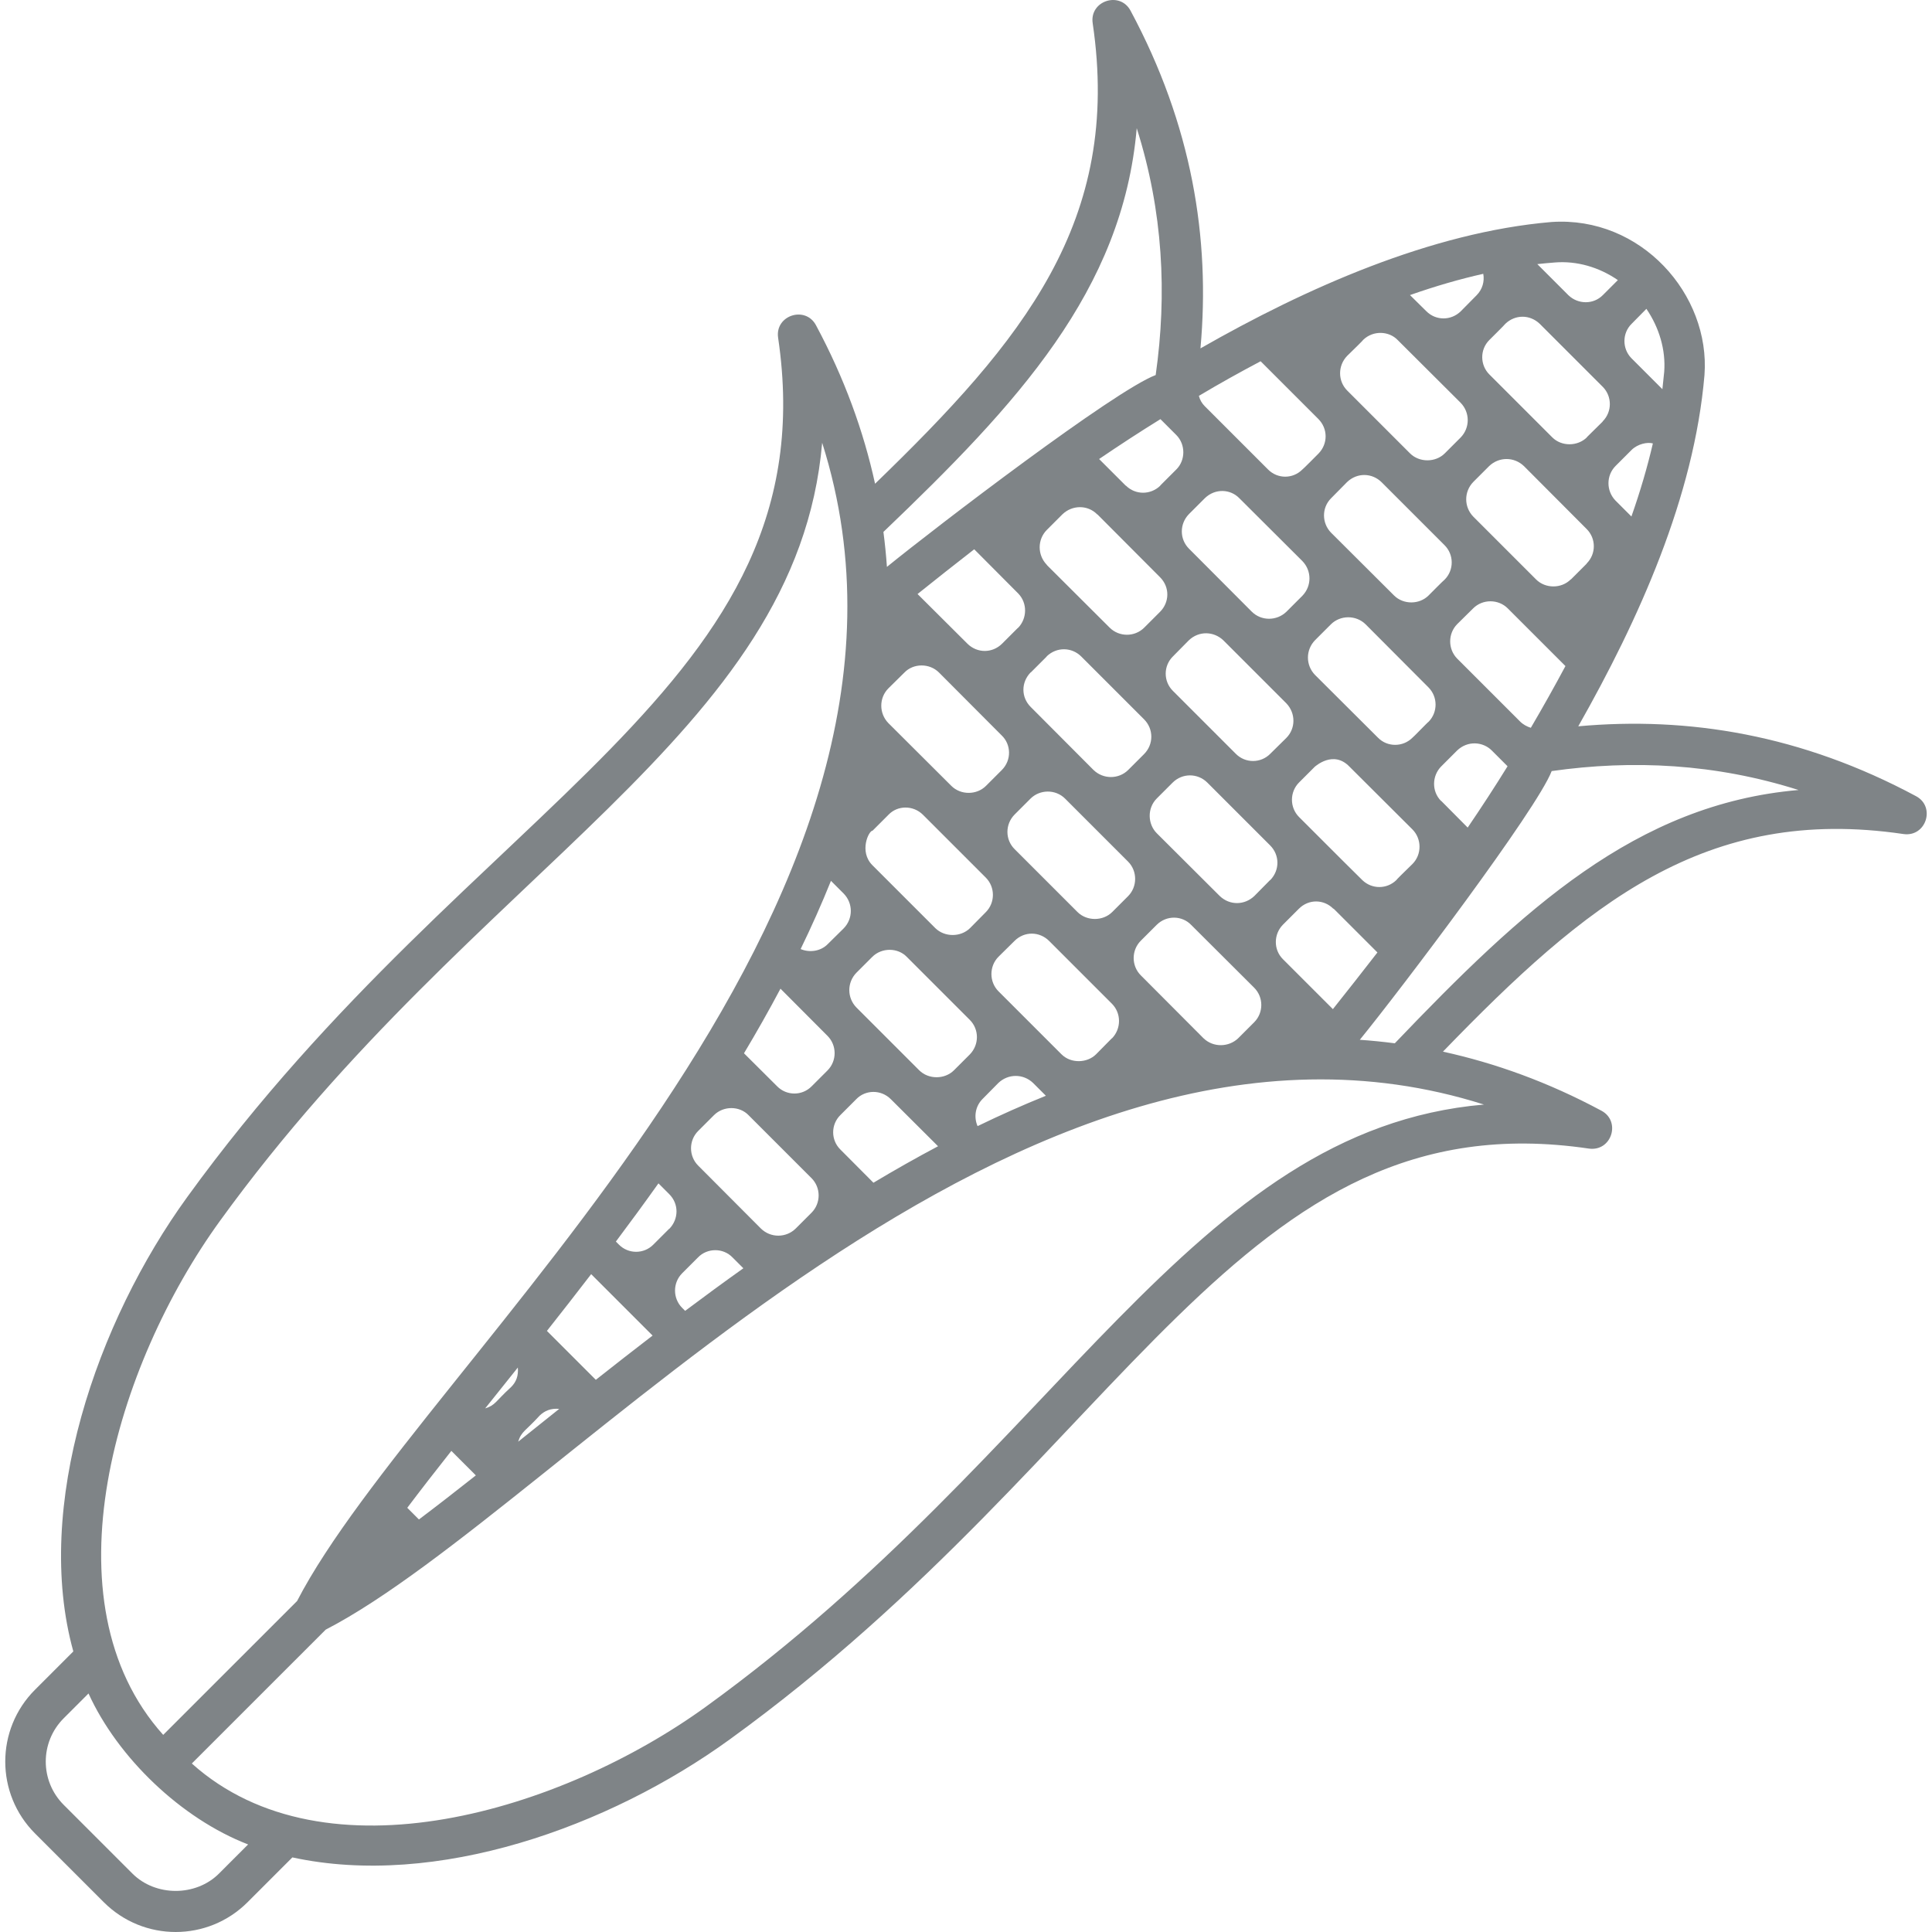 <svg id="Layer_1" enable-background="new 0 0 512 512" height="512" viewBox="0 0 512 512" width="512" xmlns="http://www.w3.org/2000/svg">
  <style type="text/css">
    .milho-color { fill: #7F8487; } 
  </style>
  <g id="_x32_4_Corn">
    <g>
      <path class="milho-color" d="m507.776 210.998c-30.318-16.276-60.342-21.17-89.52-18.518 16.059-28.318 30.702-60.816 33.449-93.097 1.588-21.329-16.814-42.174-40.55-40.55-31.829 2.709-65.056 17.506-93.02 33.491 2.644-29.168-2.255-59.183-18.531-89.498-2.826-5.266-10.909-2.607-10.031 3.321 7.747 52.475-18.461 84.119-57.671 122.049-3.045-13.904-8.098-27.924-15.661-42.011-2.813-5.254-10.91-2.619-10.031 3.321 13.702 92.758-79.973 121.943-156.555 227.678-24.046 33.146-40.856 82.076-30.223 120.459l-10.137 10.138c-10.531 10.521-10.536 27.587 0 38.112l18.207 18.207c10.546 10.546 27.602 10.521 38.112 0l11.869-11.869c38.11 8.271 83.815-7.996 115.934-31.287 105.603-76.487 134.889-170.228 227.672-156.555 6.021.822 8.533-7.241 3.321-10.031-14.086-7.563-28.108-12.616-42.012-15.66 37.936-39.218 69.579-65.405 122.055-57.667 5.994.831 8.554-7.232 3.323-10.033zm-396.754 191.676-3.092-3.092c3.642-4.827 7.547-9.854 11.682-15.083l6.493 6.494c-5.229 4.135-10.257 8.039-15.083 11.681zm26.208-40.261c.183 2.191-.413 3.8-1.772 5.159-4.137 3.765-4.171 4.854-6.884 5.668.438-.549 6.842-8.557 8.656-10.827zm.09 19.652c.843-2.758 2.022-2.878 5.7-6.93 1.336-1.279 2.96-1.964 5.177-1.768-2.013 1.608-10.336 8.265-10.877 8.698zm20.58-16.402-12.96-12.96c3.884-4.916 7.8-9.931 11.725-15.041l16.277 16.277c-5.112 3.923-10.126 7.84-15.042 11.724zm94.917-82.034c-2.467 2.467-6.758 2.467-9.225 0l-16.627-16.627c-2.521-2.574-2.521-6.651 0-9.225l4.184-4.184c2.533-2.533 6.796-2.479 9.172 0l16.681 16.681c2.521 2.521 2.521 6.597 0 9.172zm4.237-37.653c-2.467 2.413-6.705 2.413-9.172 0l-16.681-16.681c-3.629-3.629-.971-9.172.054-9.172l4.184-4.184c0-.054 0-.054.054-.054 2.367-2.474 6.514-2.551 9.118.054l16.628 16.628c2.521 2.521 2.521 6.651 0 9.172zm7.563 7.563 4.238-4.184c2.639-2.639 6.657-2.515 9.172 0l16.627 16.627c2.521 2.521 2.521 6.597.054 9.172 0 0 0 0-.054 0l-4.184 4.238c-2.342 2.342-6.651 2.521-9.172 0l-16.681-16.681c-2.534-2.534-2.481-6.692 0-9.172zm34.328-16.038-4.184 4.184c-2.467 2.467-6.758 2.467-9.225 0l-16.627-16.628c-2.574-2.521-2.574-6.651 0-9.225l4.184-4.184c2.47-2.469 6.638-2.534 9.172 0l16.681 16.681c2.534 2.534 2.48 6.691-.001 9.172zm3.379 11.8 4.184-4.184c2.638-2.638 6.766-2.511 9.172 0l16.681 16.628c2.521 2.521 2.521 6.597.054 9.118-.054.054-3.218 3.219-4.291 4.292-2.451 2.348-6.545 2.518-9.172 0l-16.628-16.681c-2.52-2.522-2.52-6.652 0-9.173zm34.275-16.091-4.184 4.238c-2.523 2.417-6.472 2.588-9.172 0l-16.681-16.627c-2.438-2.438-2.575-6.651 0-9.225l4.184-4.184c2.569-2.57 6.652-2.574 9.225 0l16.627 16.627c2.509 2.509 2.62 6.488.054 9.173h-.054zm.054-33.469c-2.521 2.574-6.651 2.574-9.172 0l-16.627-16.628c-2.574-2.521-2.574-6.651 0-9.172l4.184-4.238c2.696-2.584 6.646-2.421 9.172 0l16.681 16.681c2.541 2.657 2.471 6.701 0 9.173-4.062 4.01-4.344 4.289-4.238 4.184zm4.291-37.655c-2.574 2.521-6.705 2.521-9.225 0l-16.628-16.681c-2.521-2.521-2.521-6.544-.054-9.119 0 0 .054 0 .054-.054l4.184-4.184c.054 0 .054-.054.054-.054 2.752-2.636 6.783-2.384 9.119.054l16.681 16.627c2.521 2.574 2.521 6.651 0 9.225zm-33.416-51.009 4.184 4.184c2.547 2.547 2.446 6.727.054 9.118-.054.054-.054.054-.054.054l-4.238 4.238v.054c-2.574 2.467-6.543 2.467-9.065 0h-.054c0-.054 0-.054-.054-.054l-7.027-7.027c5.365-3.647 10.783-7.188 16.254-10.567zm-.107 41.891c2.639 2.639 2.515 6.657 0 9.172l-4.184 4.184c-2.521 2.521-6.651 2.521-9.172 0l-16.521-16.467c-.054-.054-.107-.161-.161-.215l-.054-.054c-2.414-2.574-2.414-6.597.054-9.119l4.184-4.184c2.562-2.456 6.617-2.555 9.172 0l.054.054c.054 0 .054 0 .107.054zm-30.038 21.026c0-.054 0-.054 0-.054 2.69-2.574 6.671-2.447 9.172.054l16.628 16.628c2.57 2.57 2.575 6.651 0 9.226l-4.184 4.184c-2.521 2.521-6.651 2.521-9.225 0l-16.628-16.681c-2.571-2.572-2.559-6.499-.054-9.119.054 0 .054-.054.107-.054zm-7.563-7.616c-.054 0-.054 0-.054 0l-4.184 4.184c-.054.054-.054.054-.054.054-2.574 2.521-6.544 2.521-9.119 0l-13.248-13.195c4.828-3.862 9.763-7.778 15.019-11.855 1.196 1.201-4.331-4.351 11.693 11.747 2.415 2.521 2.361 6.544-.053 9.065zm-20.972 11.853 16.627 16.681c2.467 2.361 2.681 6.491 0 9.172l-4.184 4.184c-2.467 2.467-6.705 2.467-9.172 0l-16.681-16.627c-2.521-2.574-2.521-6.705 0-9.225l4.238-4.184c2.368-2.472 6.63-2.543 9.172-.001zm-28.636 55.201 3.372 3.372c2.521 2.574 2.521 6.651 0 9.225l-4.238 4.184c-1.848 1.889-4.783 2.305-7.171 1.301 2.899-5.965 5.587-11.993 8.037-18.082zm-13.376 28.58 12.458 12.499c2.521 2.521 2.521 6.651 0 9.172l-4.184 4.184c-2.521 2.574-6.651 2.574-9.172 0l-8.772-8.736c3.373-5.636 6.605-11.344 9.67-17.119zm-21.817 37.709 4.184-4.184c2.542-2.542 6.803-2.471 9.172 0l16.681 16.681c2.521 2.521 2.521 6.651 0 9.172l-4.184 4.184c-2.574 2.521-6.651 2.521-9.225 0l-16.628-16.681c-2.521-2.521-2.521-6.652 0-9.172zm-10.523 13.881 2.853 2.853c2.625 2.626 2.511 6.603.054 9.172-.054 0-.054 0-.054 0l-4.184 4.184c-2.521 2.574-6.651 2.574-9.172 0l-.78-.78c3.796-5.059 7.563-10.203 11.283-15.429zm7.075 33.787-.79-.79c-2.521-2.521-2.521-6.651 0-9.172l4.184-4.184c2.425-2.53 6.66-2.621 9.172 0l2.862 2.862c-5.225 3.72-10.369 7.489-15.428 11.284zm49.9-33.952-8.744-8.781c-2.574-2.521-2.574-6.651 0-9.172l4.184-4.184c2.407-2.513 6.536-2.636 9.173 0l12.507 12.467c-5.776 3.065-11.484 6.296-17.12 9.67zm27.596-15.002c-1.041-2.378-.625-5.252 1.313-7.189l4.184-4.238c2.607-2.498 6.612-2.503 9.225 0l3.381 3.381c-6.095 2.454-12.131 5.146-18.103 8.046zm80.911-44.252c-2.521-2.521-2.467-6.597 0-9.119 0 0 0 0 .054-.054l4.184-4.184c2.647-2.647 6.636-2.482 9.065-.054h.054c.054.054.107.107.215.161l11.479 11.479c-4.077 5.256-7.992 10.245-11.801 15.019zm21.08-20.919c-4.217-4.163-4.129-4.077-16.788-16.735-2.521-2.521-2.521-6.651 0-9.172l4.184-4.184c.1-.038 4.89-4.468 9.172 0l16.681 16.628c2.476 2.475 2.541 6.632 0 9.172-2.382 2.326-4.292 4.191-4.292 4.292-2.52 2.412-6.436 2.412-8.957-.001zm13.248-37.761c-2.521 2.521-6.651 2.521-9.118 0l-16.681-16.627c-2.521-2.574-2.521-6.651 0-9.225l4.184-4.184c2.507-2.507 6.717-2.509 9.225 0l16.628 16.681c2.521 2.521 2.521 6.597.054 9.119-.131 0-4.177 4.236-4.292 4.236zm7.617 7.617 4.238-4.238c2.775-2.66 6.823-2.349 9.172 0l4.184 4.184c-3.379 5.471-6.92 10.889-10.566 16.252l-7.027-7.081h-.054c-2.468-2.52-2.414-6.596.053-9.117zm4.238-28.589c-2.467-2.521-2.467-6.597 0-9.119 4.062-4.01 4.344-4.289 4.238-4.184 2.505-2.505 6.669-2.504 9.172 0l15.287 15.286c-2.843 5.31-5.9 10.781-9.172 16.36-1.02-.322-2.038-.858-2.843-1.663zm34.328-25.211v.054l-4.184 4.184s0 0-.054 0c-2.467 2.467-6.705 2.467-9.172 0l-16.628-16.627c-2.521-2.574-2.521-6.651 0-9.225l4.184-4.184c2.607-2.498 6.612-2.503 9.225 0l16.628 16.681c2.521 2.52 2.521 6.597.001 9.117zm11.853-12.443-4.238-4.238c-2.467-2.574-2.467-6.651.054-9.173l4.184-4.184c1.691-1.691 4.293-2.169 5.686-1.77-1.448 6.223-3.325 12.66-5.686 19.365zm.054-51.064 3.915-3.969c3.433 5.042 5.149 10.942 4.72 16.681-.161 1.502-.322 3.057-.482 4.613-2.637-2.637-5.064-5.064-8.26-8.26-2.414-2.52-2.414-6.597.107-9.065zm-20.383-16.251c5.846-.482 11.747 1.233 16.735 4.666l-3.969 3.969c-2.467 2.521-6.544 2.521-9.119.054-.054-.054-.107-.054-.107-.107l-8.153-8.153c1.556-.162 3.112-.322 4.613-.429zm-13.087 16.251c2.614-2.5 6.5-2.504 9.119 0 39.51 39.513-6.512-6.518 16.735 16.736 2.467 2.521 2.467 6.597-.054 9.118v.054l-4.184 4.13v.054c-2.467 2.413-6.705 2.467-9.172 0l-16.681-16.681c-2.461-2.46-2.561-6.558 0-9.118 0-.015 4.237-4.183 4.237-4.293zm-5.847-13.248c.375 1.985-.215 4.13-1.77 5.686-.099.1-4.463 4.52-4.184 4.238-2.574 2.521-6.597 2.521-9.119 0l-4.345-4.291c6.706-2.361 13.197-4.238 19.418-5.633zm-36.098 21.777c2.382-2.326 4.292-4.191 4.292-4.292 2.68-2.567 6.845-2.319 9.119.054l16.681 16.627c2.521 2.574 2.521 6.651 0 9.225l-4.184 4.184c-2.467 2.467-6.758 2.467-9.225 0l-16.627-16.627c-2.523-2.52-2.523-6.596-.056-9.171zm.002 33.416c2.701-2.588 6.681-2.435 9.172.054l16.627 16.628c2.574 2.521 2.574 6.651.054 9.172-.1 0-4.137 4.083-4.238 4.184-2.467 2.467-6.705 2.467-9.172 0l-16.681-16.628c-2.467-2.521-2.521-6.597 0-9.118 4.061-4.11 4.338-4.392 4.238-4.292zm-22.905-32.021 15.287 15.286c2.574 2.574 2.574 6.597.054 9.173-.099.1-4.191 4.238-4.292 4.238-2.521 2.521-6.543 2.521-9.065 0l-16.681-16.681-.054-.054-.054-.054c-.751-.751-1.287-1.663-1.556-2.736 5.473-3.272 10.89-6.276 16.361-9.172zm-32.833-61.764c6.999 22.042 8.065 43.938 5.022 65.418-10.886 4.092-58.01 40.105-71.224 50.839-.214-3.081-.523-6.17-.928-9.265 35.444-33.896 63.398-63.9 67.13-106.992zm-242.904 289.507c67.969-93.833 152.829-128.53 159.54-206.144 39.322 123.837-106.36 243.51-139.149 306.95-.538.538-37.202 37.197-35.482 35.477-31.682-35.304-12.571-98.137 15.091-136.283zm-.309 173.034c-6.129 6.129-16.814 6.129-22.943 0l-18.207-18.207c-6.338-6.338-6.341-16.602 0-22.943l6.575-6.575c7.707 16.942 24.487 33.126 42.292 40.009zm335.23-203.797c-77.629 6.731-112.268 91.554-206.139 159.54-38.105 27.627-100.951 46.791-136.289 15.091 1.049-1.049 37.753-37.748 35.482-35.477 63.362-32.748 183.228-178.433 306.946-139.154zm-23.626-16.232c-3.098-.405-6.19-.716-9.274-.928 11.091-13.625 47.005-61.149 50.846-71.214 21.48-3.043 43.375-1.979 65.419 5.016-43.098 3.726-73.097 31.679-106.991 67.126z"/></g></g></svg>